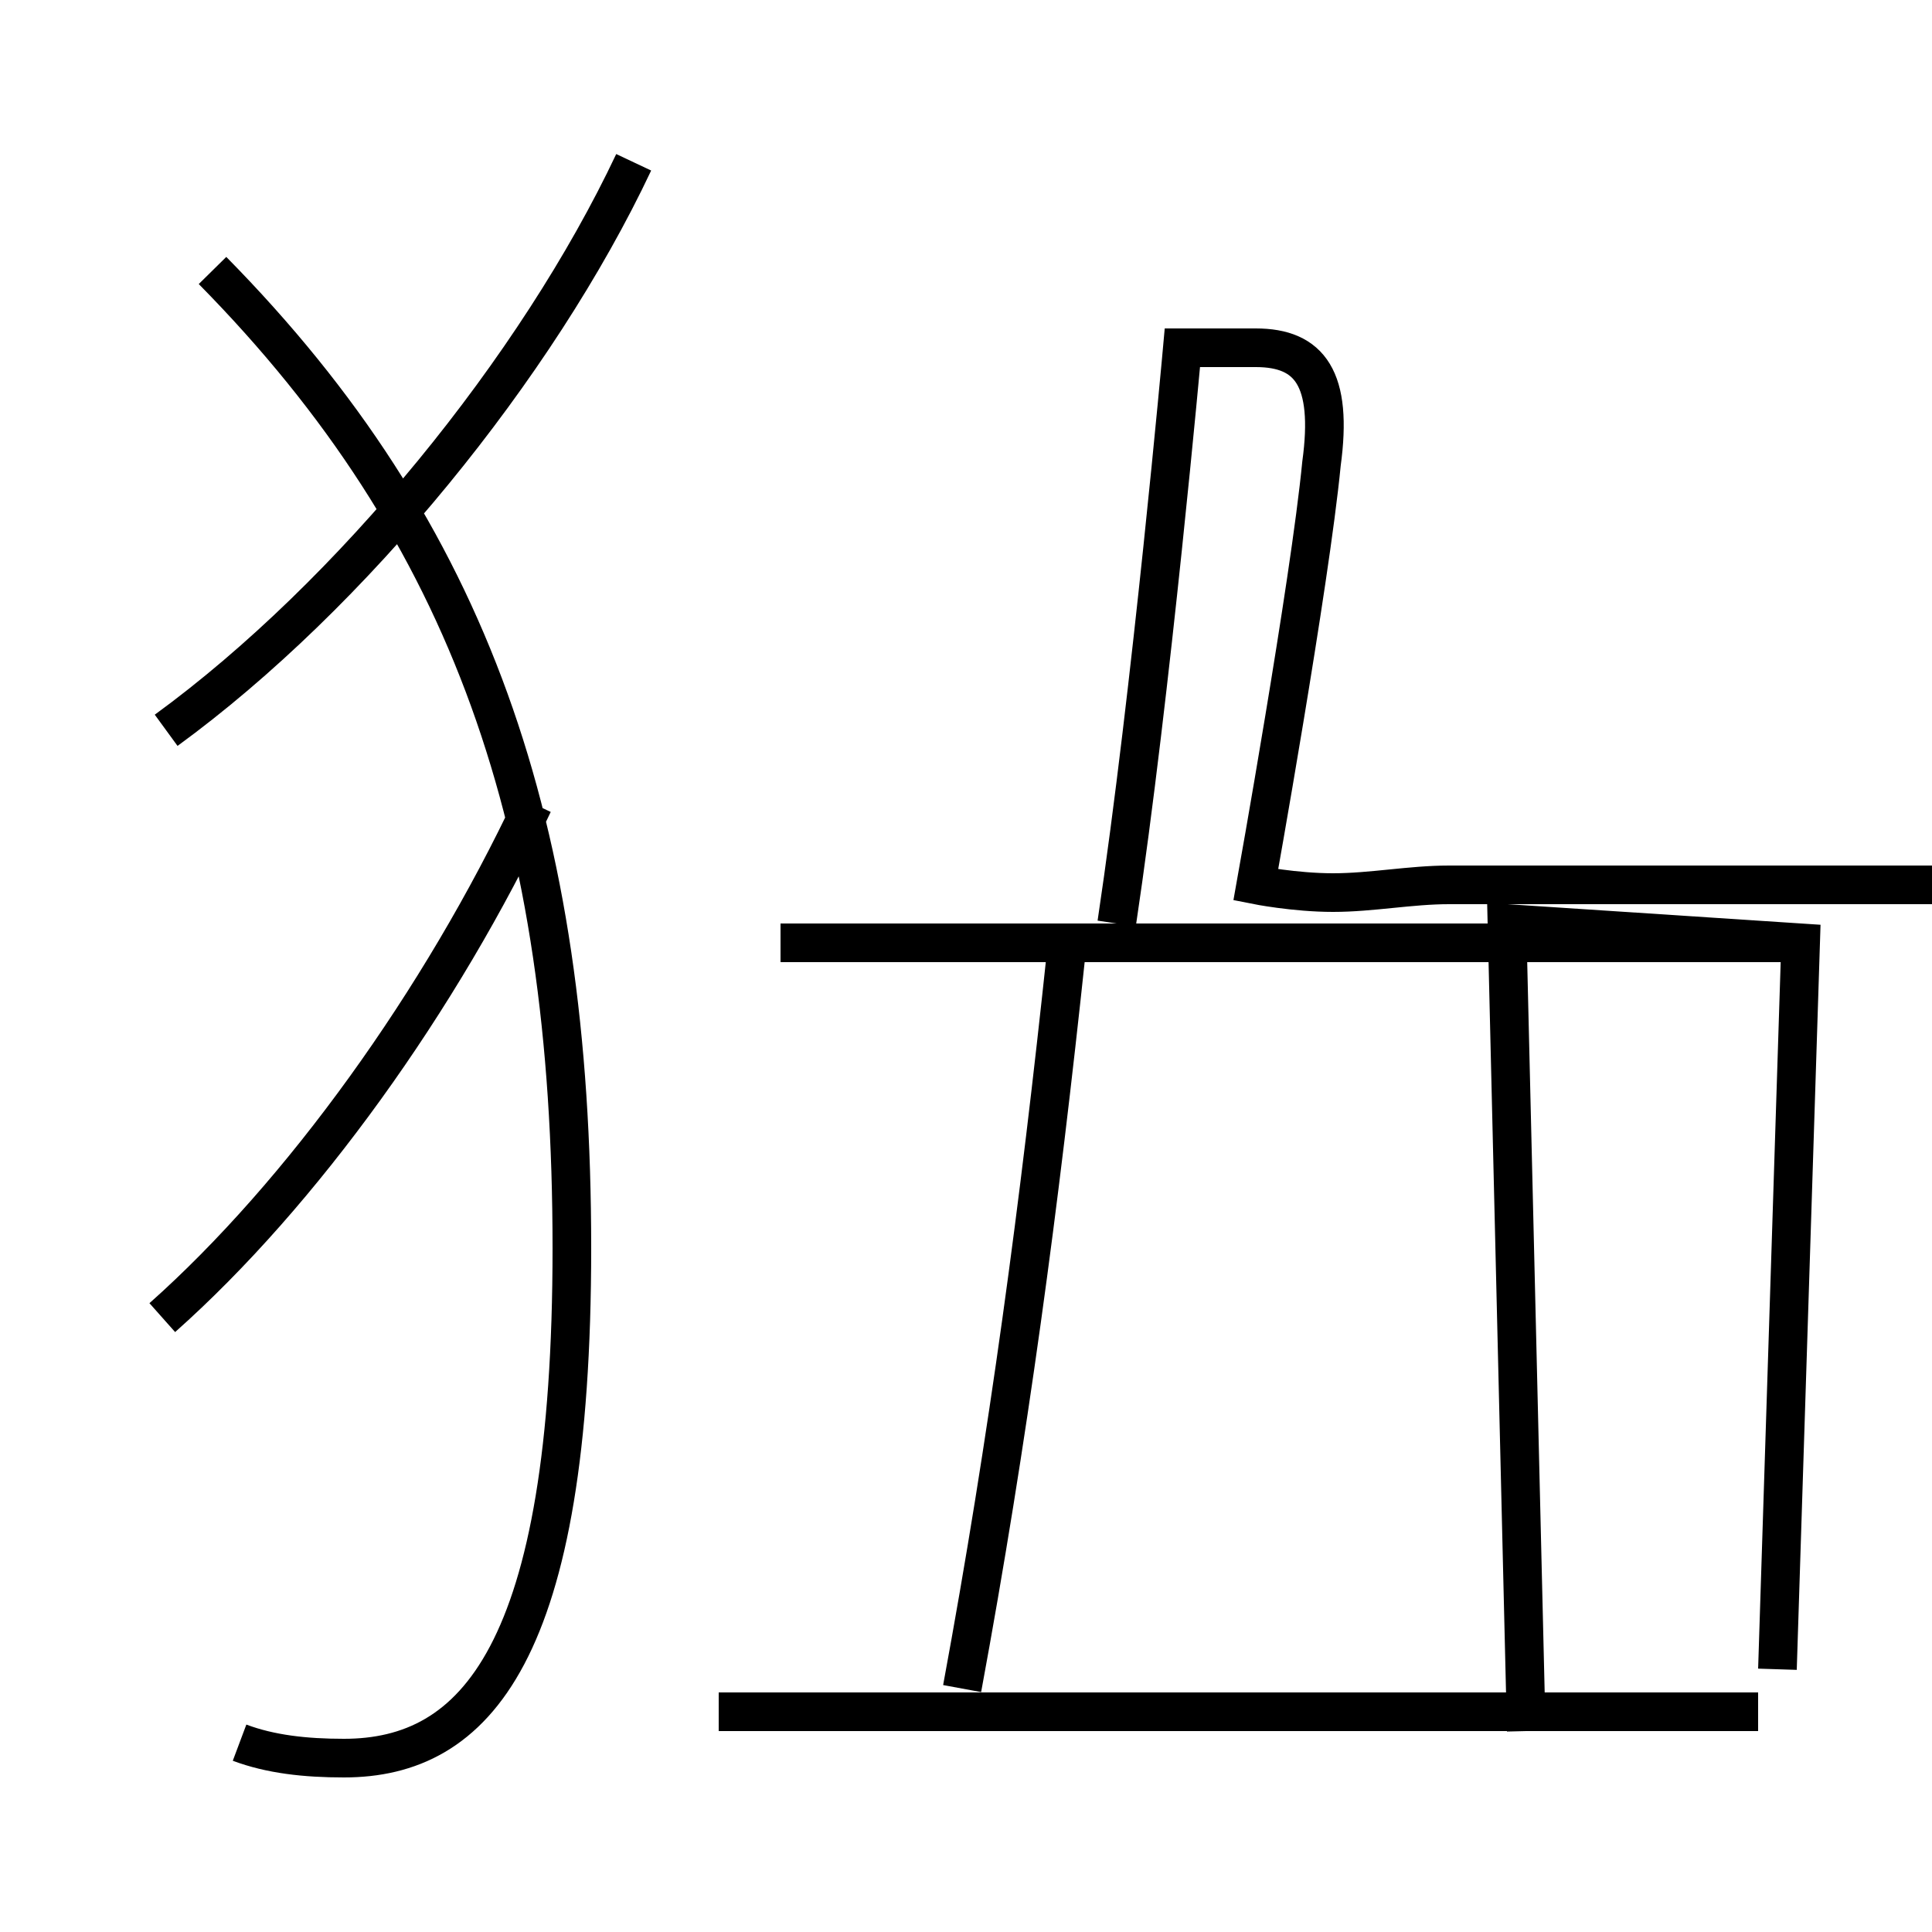 <?xml version='1.0' encoding='utf8'?>
<svg viewBox="0.0 -6.0 50.0 50.0" version="1.1" xmlns="http://www.w3.org/2000/svg">
<rect x="0.0" y="-6.0" width="50.0" height="50.0" fill="#808080" stroke="none"/>
<rect x="-1000" y="-1000" width="2000" height="2000" stroke="white" fill="white"/>
<g style="fill:white;stroke:#000000;  stroke-width:1">
<path d="M 6.2 1.1 C 7.0 1.4 7.9 1.5 8.9 1.5 C 12.3 1.5 14.8 -1.2 14.8 -11.7 C 14.8 -22.6 12.2 -30.2 5.5 -37.0 M 4.2 -9.9 C 7.8 -13.1 11.4 -18.1 13.8 -23.2 M 45.5 0.3 L 18.6 0.3 M 4.3 -25.1 C 9.1 -28.6 13.9 -34.5 16.4 -39.8 M 39.5 0.8 L 39.0 -20.1 L 46.6 -19.6 L 46.0 -0.8 M 24.9 -0.3 C 26.1 -6.8 26.9 -12.8 27.6 -19.4 M 20.2 -19.6 L 46.6 -19.6 M 28.9 -20.1 C 29.8 -26.1 30.6 -35.0 30.6 -35.0 C 30.6 -35.0 31.4 -35.0 32.5 -35.0 C 33.9 -35.0 34.5 -34.2 34.2 -32.0 C 33.9 -28.9 32.5 -21.1 32.5 -21.1 C 32.5 -21.1 33.5 -20.9 34.5 -20.9 C 35.5 -20.9 36.5 -21.1 37.5 -21.1 C 38.8 -21.1 39.5 -21.1 40.5 -21.1 C 41.5 -21.1 42.0 -21.1 43.0 -21.1 C 44.0 -21.1 44.5 -21.1 45.5 -21.1 C 46.5 -21.1 47.0 -21.1 48.0 -21.1 C 49.0 -21.1 49.6 -21.1 50.6 -21.1 C 51.6 -21.1 52.1 -21.1 53.1 -21.1 C 54.1 -21.1 54.6 -21.1 55.6 -21.1 C 56.6 -21.1 57.1 -21.1 58.1 -21.1 C 59.1 -21.1 59.6 -21.1 60.6 -21.1 C 61.6 -21.1 62.1 -21.1 63.1 -21.1 C 64.1 -21.1 64.6 -21.1 65.6 -21.1 C 66.6 -21.1 67.1 -21.1 68.1 -21.1 C 69.1 -21.1 69.6 -21.1 70.6 -21.1 C 71.6 -21.1 72.1 -21.1 73.1 -21.1 C 74.1 -21.1 74.6 -21.1 75.6 -21.1 C 76.6 -21.1 77.1 -21.1 78.1 -21.1 C 79.1 -21.1 79.6 -21.1 80.6 -21.1 C 81.6 -21.1 82.1 -21.1 83.1 -21.1 C 84.1 -21.1 84.6 -21.1 85.6 -21.1 C 86.6 -21.1 87.1 -21.1 88.1 -21.1 C 89.1 -21.1 89.6 -21.1 90.6 -21.1 C 91.6 -21.1 92.1 -21.1 93.1 -21.1 C 94.1 -21.1 94.6 -21.1 95.6 -21.1 C 96.6 -21.1 97.1 -21.1 98.1 -21.1 C 99.1 -21.1 99.6 -21.1 100.6 -21.1 C 101.6 -21.1 102.1 -21.1 103.1 -21.1 C 104.1 -21.1 104.6 -21.1 105.6 -21.1 C 106.6 -21.1 107.1 -21.1 108.1 -21.1 C 109.1 -21.1 109.6 -21.1 110.6 -21.1 C 111.6 -21.1 112.1 -21.1 113.1 -21.1 C 114.1 -21.1 114.6 -21.1 115.6 -21.1 C 116.6 -21.1 117.1 -21.1 118.1 -21.1 C 119.1 -21.1 119.6 -21.1 120.6 -21.1 C 121.6 -21.1 122.1 -21.1 123.1 -21.1 C 124.1 -21.1 124.6 -21.1 125.6 -21.1 C 126.6 -21.1 127.1 -21.1 128.1 -21.1 C 129.1 -21.1 129.6 -21.1 130.6 -21.1 C 131.6 -21.1 132.1 -21.1 133.1 -21.1 C 134.1 -21.1 134.6 -21.1 135.6 -21.1 C 136.6 -21.1 137.1 -21.1 138.1 -21.1 C 139.1 -21.1 139.6 -21.1 140.6 -21.1 C 141.6 -21.1 142.1 -21.1 143.1 -21.1 C 144.1 -21.1 144.6 -21.1 145.6 -21.1 C 146.6 -21.1 147.1 -21.1 148.1 -21.1 C 149.1 -21.1 149.6 -21.1 150.6 -21.1 C 151.6 -21.1 152.1 -21.1 153.1 -21.1 C 154.1 -21.1 154.6 -21.1 155.6 -21.1 C 156.6 -21.1 157.1 -21.1 158.1 -21.1 C 159.1 -21.1 159.6 -21.1 160.6 -21.1 C 161.6 -21.1 162.1 -21.1 163.1 -21.1 C 164.1 -21.1 164.6 -21.1 165.6 -21.1 C 166.6 -21.1 167.1 -21.1 168.1 -21.1 C 169.1 -21.1 169.6 -21.1 170.6 -21.1 C 171.6 -21.1 172.1 -21.1 173.1 -21.1 C 174.1 -21.1 174.6 -21.1 175.6 -21.1 C 176.6 -21.1 177.1 -21.1 178.1 -21.1 C 179.1 -21.1 179.6 -21.1 180.6 -21.1 C 181.6 -21.1 182.1 -21.1 183.1 -21.1 C 184.1 -21.1 184.6 -21.1 185.6 -21.1 C 186.6 -21.1 187.1 -21.1 188.1 -21.1 C 189.1 -21.1 189.6 -21.1 190.6 -21.1 C 191.6 -21.1 192.1 -21.1 193.1 -21.1 C 194.1 -21.1 194.6 -21.1 195.6 -21.1 C 196.6 -21.1 197.1 -21.1 198.1 -21.1 C 199.1 -21.1 199.6 -21.1 200.6 -21.1 C 201.6 -21.1 202.1 -21.1 203.1 -21.1 C 204.1 -21.1 204.6 -21.1 205.6 -21.1 C 206.6 -21.1 207.1 -21.1 208.1 -21.1 C 209.1 -21.1 209.6 -21.1 210.6 -21.1 C 211.6 -21.1 212.1 -21.1 213.1 -21.1 C 214.1 -21.1 214.6 -21.1 215.6 -21.1 C 216.6 -21.1 217.1 -21.1 218.1 -21.1 C 219.1 -21.1 219.6 -21.1 220.6 -21.1 C 221.6 -21.1 222.1 -21.1 223.1 -21.1 C 224.1 -21.1 224.6 -21.1 225.6 -21.1 C 226.6 -21.1 227.1 -21.1 228.1 -21.1 C 229.1 -21.1 229.6 -21.1 230.6 -21.1 C 231.6 -21.1 232.1 -21.1 233.1 -21.1 C 234.1 -21.1 234.6 -21.1 235.6 -21.1 C 236.6 -21.1 237.1 -21.1 238.1 -21.1 C 239.1 -21.1 239.6 -21.1 240.6 -21.1 C 241.6 -21.1 242.1 -21.1 243.1 -21.1 C 244.1 -21.1 244.6 -21.1 245.6 -21.1 C 246.6 -21.1 247.1 -21.1 248.1 -21.1 C 249.1 -21.1 249.6 -21.1 250.6 -21.1 C 251.6 -21.1 252.1 -21.1 253.1 -21.1 C 254.1 -21.1 254.6 -21.1 255.6 -21.1 C 256.6 -21.1 257.1 -21.1 258.1 -21.1 C 259.1 -21.1 259.6 -21.1 260.6 -21.1 C 261.6 -21.1 262.1 -21.1 263.1 -21.1 C 264.1 -21.1 264.6 -21.1 265.6 -21.1 C 266.6 -21.1 267.1 -21.1 268.1 -21.1 C 269.1 -21.1 269.6 -21.1 270.6 -21.1 C 271.6 -21.1 272.1 -21.1 273.1 -21.1 C 274.1 -21." transform="translate(0.0, 38.0)" />
</g>
</svg>
